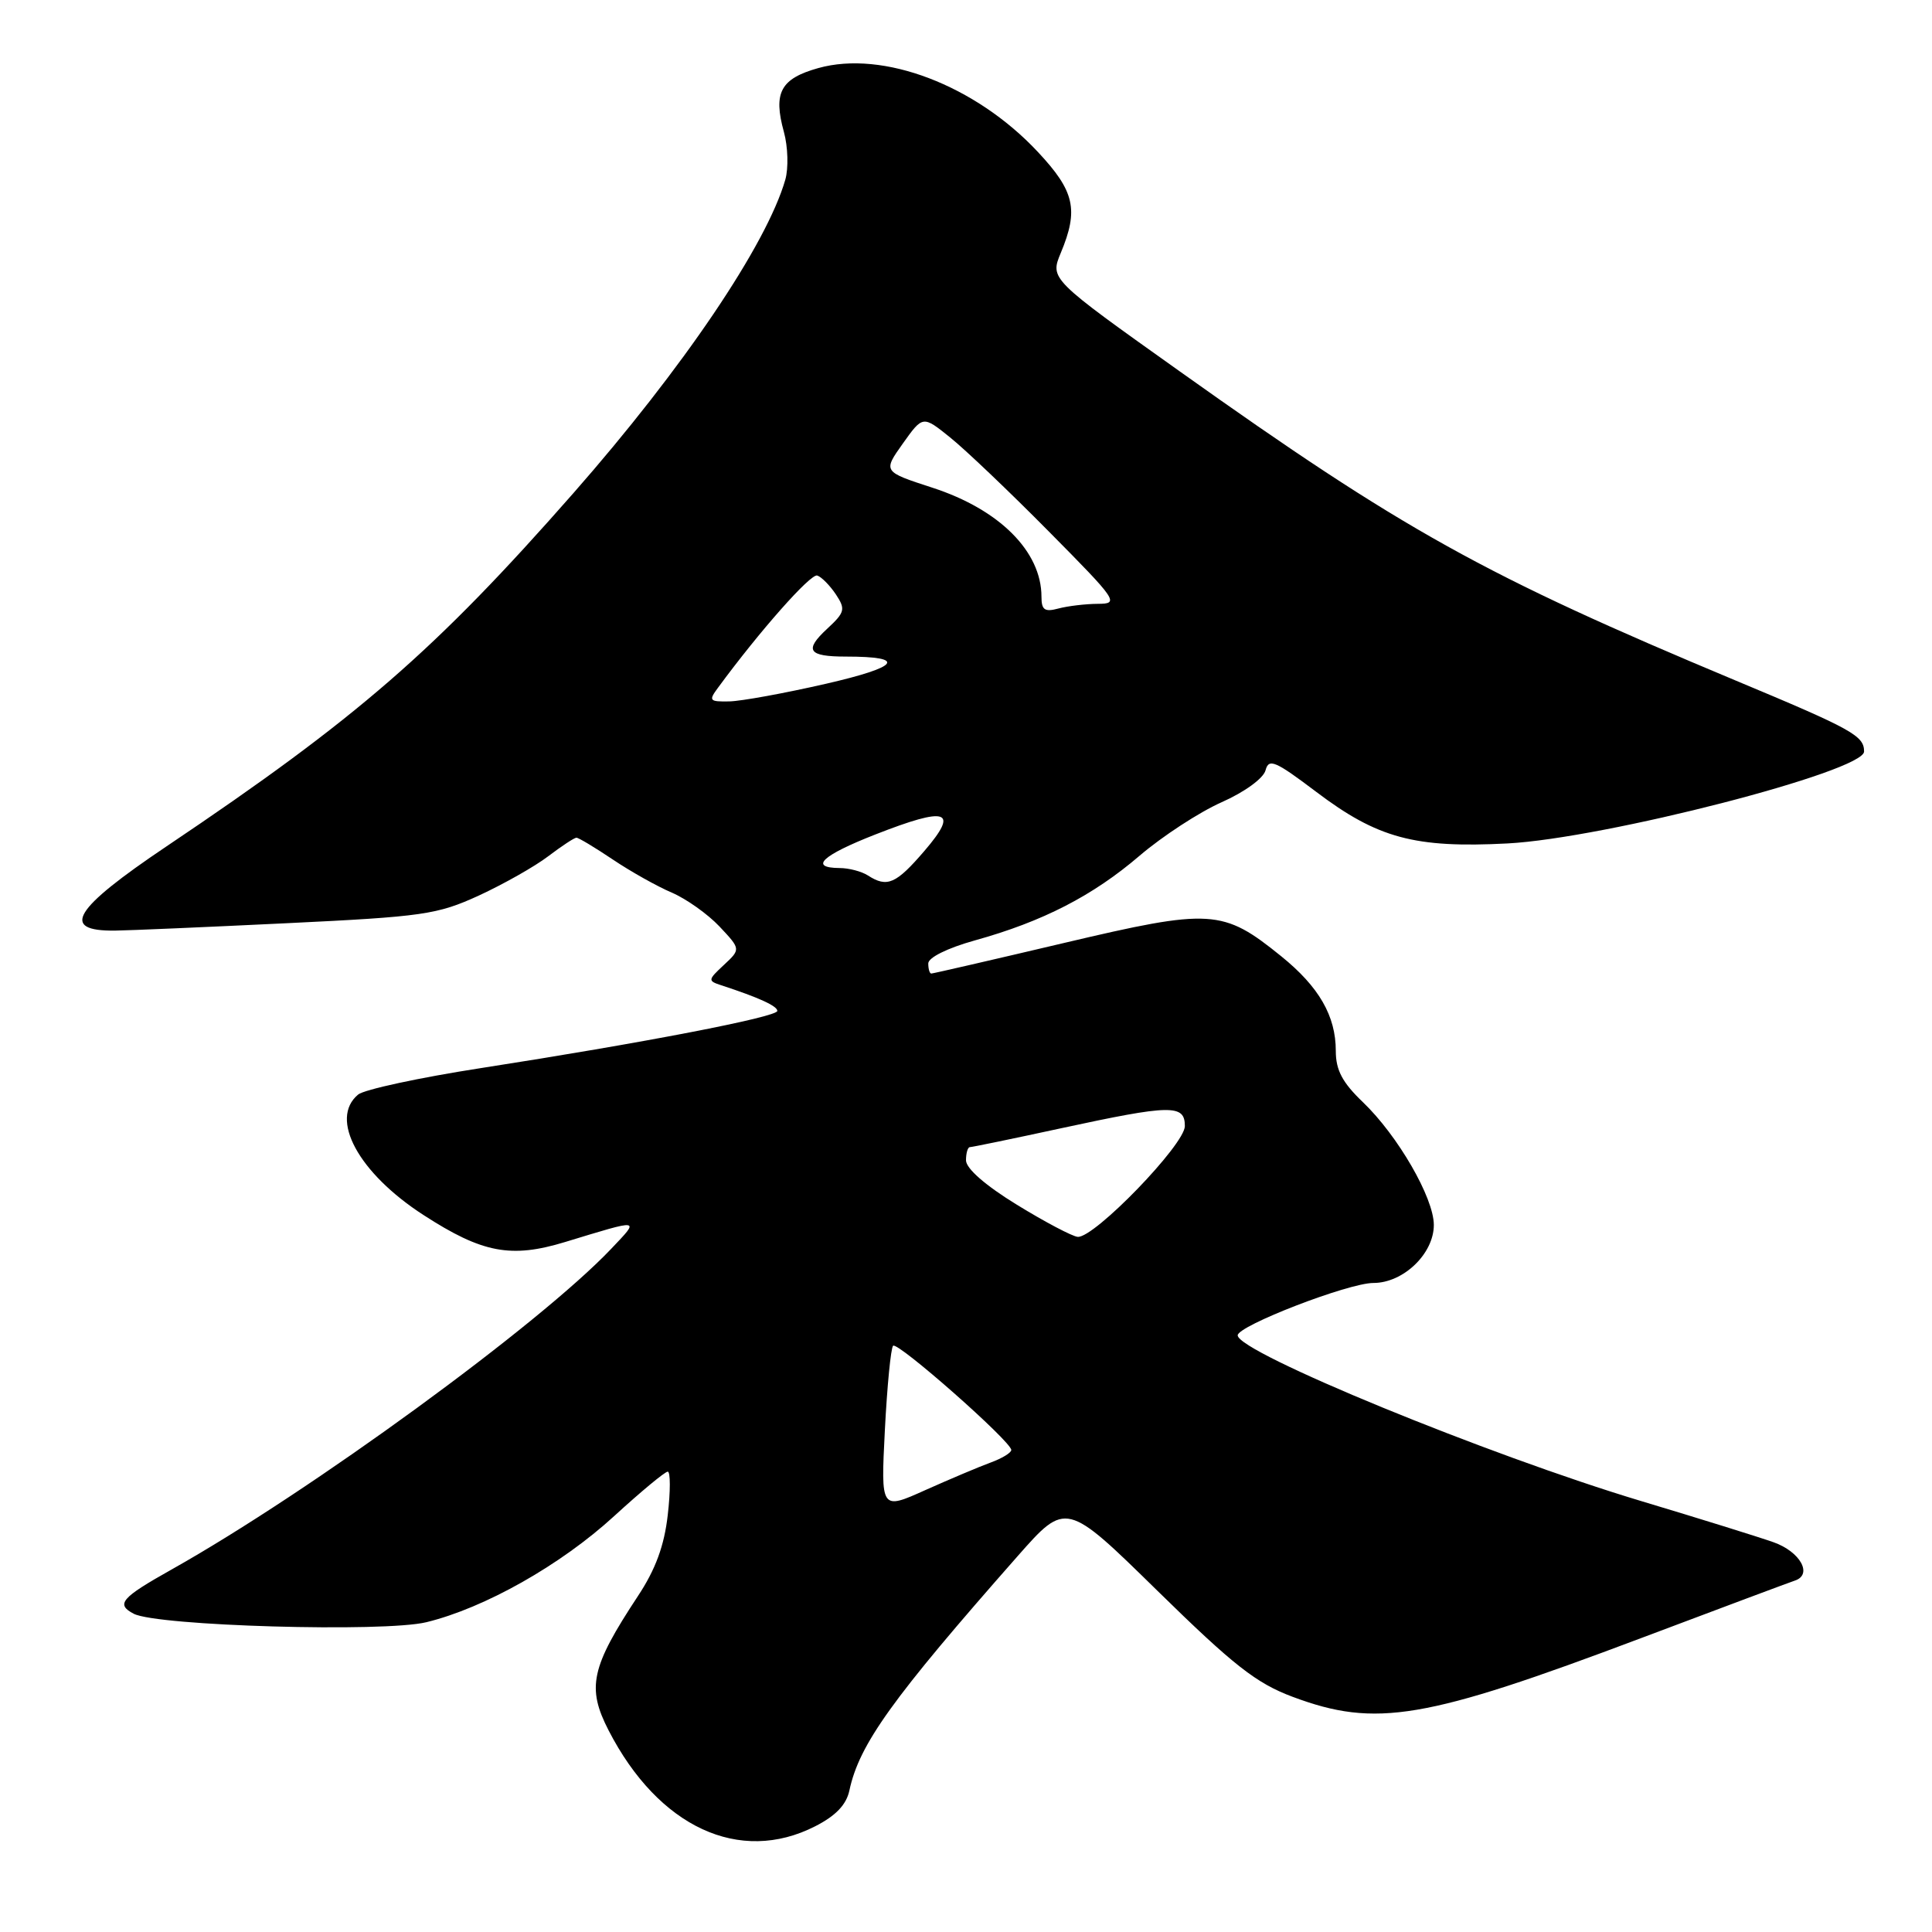<?xml version="1.0" encoding="UTF-8" standalone="no"?>
<!DOCTYPE svg PUBLIC "-//W3C//DTD SVG 1.1//EN" "http://www.w3.org/Graphics/SVG/1.1/DTD/svg11.dtd" >
<svg xmlns="http://www.w3.org/2000/svg" xmlns:xlink="http://www.w3.org/1999/xlink" version="1.1" viewBox="0 0 256 256">
 <g >
 <path fill="currentColor"
d=" M 108.02 241.99 C 110.75 240.60 112.15 239.13 112.55 237.24 C 113.86 231.12 118.19 225.09 134.83 206.21 C 141.26 198.92 141.26 198.92 153.38 210.80 C 163.47 220.69 166.47 223.04 171.29 224.84 C 182.32 228.96 188.78 227.87 217.50 217.04 C 227.95 213.10 237.10 209.68 237.82 209.44 C 240.24 208.65 238.54 205.60 234.99 204.35 C 233.07 203.67 225.20 201.22 217.50 198.91 C 197.21 192.82 164.00 179.18 164.00 176.94 C 164.00 175.67 178.67 170.00 181.98 170.00 C 185.96 170.00 190.00 166.11 189.99 162.30 C 189.98 158.71 185.22 150.48 180.60 146.05 C 177.87 143.44 177.00 141.80 177.00 139.25 C 177.00 134.62 174.78 130.76 169.77 126.71 C 162.02 120.44 160.48 120.35 140.98 124.95 C 131.53 127.18 123.62 129.00 123.40 129.00 C 123.18 129.00 123.00 128.40 123.00 127.66 C 123.00 126.88 125.55 125.62 129.17 124.61 C 138.17 122.11 144.80 118.70 151.01 113.38 C 154.03 110.80 158.91 107.62 161.85 106.31 C 164.90 104.96 167.41 103.14 167.69 102.07 C 168.12 100.45 168.96 100.81 174.40 104.92 C 182.53 111.07 187.45 112.40 199.76 111.76 C 212.61 111.08 247.00 102.22 247.00 99.58 C 247.00 97.49 245.45 96.63 230.00 90.18 C 196.68 76.25 185.93 70.28 156.31 49.20 C 139.12 36.97 139.12 36.97 140.56 33.51 C 142.95 27.78 142.40 25.34 137.52 20.13 C 129.26 11.29 117.01 6.62 108.43 9.02 C 103.43 10.42 102.43 12.27 103.87 17.48 C 104.41 19.44 104.49 22.28 104.06 23.80 C 101.59 32.40 90.51 48.80 75.98 65.34 C 57.64 86.22 47.35 95.16 22.06 112.15 C 9.68 120.47 7.90 123.40 15.26 123.31 C 17.04 123.29 27.27 122.85 38.00 122.33 C 56.07 121.46 57.94 121.19 63.46 118.66 C 66.73 117.15 70.87 114.81 72.64 113.46 C 74.42 112.11 76.10 111.00 76.38 111.00 C 76.67 111.00 78.83 112.30 81.20 113.89 C 83.56 115.48 87.08 117.45 89.00 118.27 C 90.92 119.09 93.77 121.11 95.33 122.76 C 98.16 125.77 98.16 125.77 95.92 127.86 C 93.78 129.85 93.77 129.97 95.59 130.56 C 100.54 132.18 103.00 133.30 103.00 133.95 C 103.00 134.76 85.11 138.21 63.71 141.53 C 55.58 142.79 48.26 144.37 47.46 145.03 C 43.59 148.24 47.49 155.42 56.12 161.00 C 63.91 166.04 67.71 166.76 74.89 164.57 C 85.04 161.48 84.81 161.44 81.00 165.46 C 71.49 175.48 41.15 197.62 22.75 207.96 C 16.03 211.73 15.32 212.57 17.72 213.83 C 20.82 215.45 50.87 216.32 56.50 214.95 C 64.22 213.07 74.31 207.37 81.38 200.89 C 84.92 197.65 88.11 195.00 88.48 195.00 C 88.84 195.00 88.85 197.59 88.48 200.75 C 88.02 204.81 86.86 207.97 84.52 211.50 C 78.30 220.93 77.72 223.61 80.65 229.30 C 87.25 242.11 98.01 247.10 108.02 241.99 Z  M 117.25 189.49 C 117.55 183.65 118.04 178.63 118.34 178.32 C 118.94 177.73 134.00 191.01 134.00 192.13 C 134.00 192.50 132.76 193.25 131.25 193.80 C 129.74 194.35 125.85 196.00 122.60 197.45 C 116.71 200.10 116.71 200.10 117.25 189.49 Z  M 134.75 159.64 C 130.57 157.08 128.00 154.83 128.00 153.75 C 128.00 152.79 128.23 152.00 128.52 152.00 C 128.80 152.00 134.24 150.88 140.60 149.50 C 155.18 146.35 157.00 146.31 157.00 149.21 C 157.00 151.66 144.99 164.07 142.80 163.89 C 142.09 163.83 138.46 161.92 134.75 159.64 Z  M 115.00 116.00 C 114.17 115.47 112.49 115.02 111.25 115.02 C 107.16 114.99 108.90 113.35 115.97 110.58 C 125.56 106.82 127.13 107.34 122.49 112.75 C 118.72 117.14 117.55 117.65 115.00 116.00 Z  M 95.13 91.14 C 100.66 83.61 107.42 75.97 108.29 76.26 C 108.86 76.45 109.97 77.58 110.76 78.76 C 112.06 80.73 111.96 81.13 109.61 83.31 C 106.52 86.17 107.08 87.00 112.08 87.00 C 120.24 87.00 119.23 88.36 109.41 90.61 C 103.96 91.86 98.21 92.91 96.63 92.94 C 94.00 92.99 93.87 92.84 95.13 91.14 Z  M 138.00 79.07 C 138.00 73.07 132.42 67.50 123.54 64.62 C 116.99 62.49 116.99 62.49 119.63 58.77 C 122.28 55.05 122.28 55.05 125.89 57.96 C 127.88 59.55 133.77 65.16 138.98 70.43 C 148.07 79.61 148.34 80.00 145.48 80.01 C 143.84 80.02 141.49 80.30 140.25 80.63 C 138.42 81.12 138.00 80.83 138.00 79.07 Z "/>
</g>
</svg>